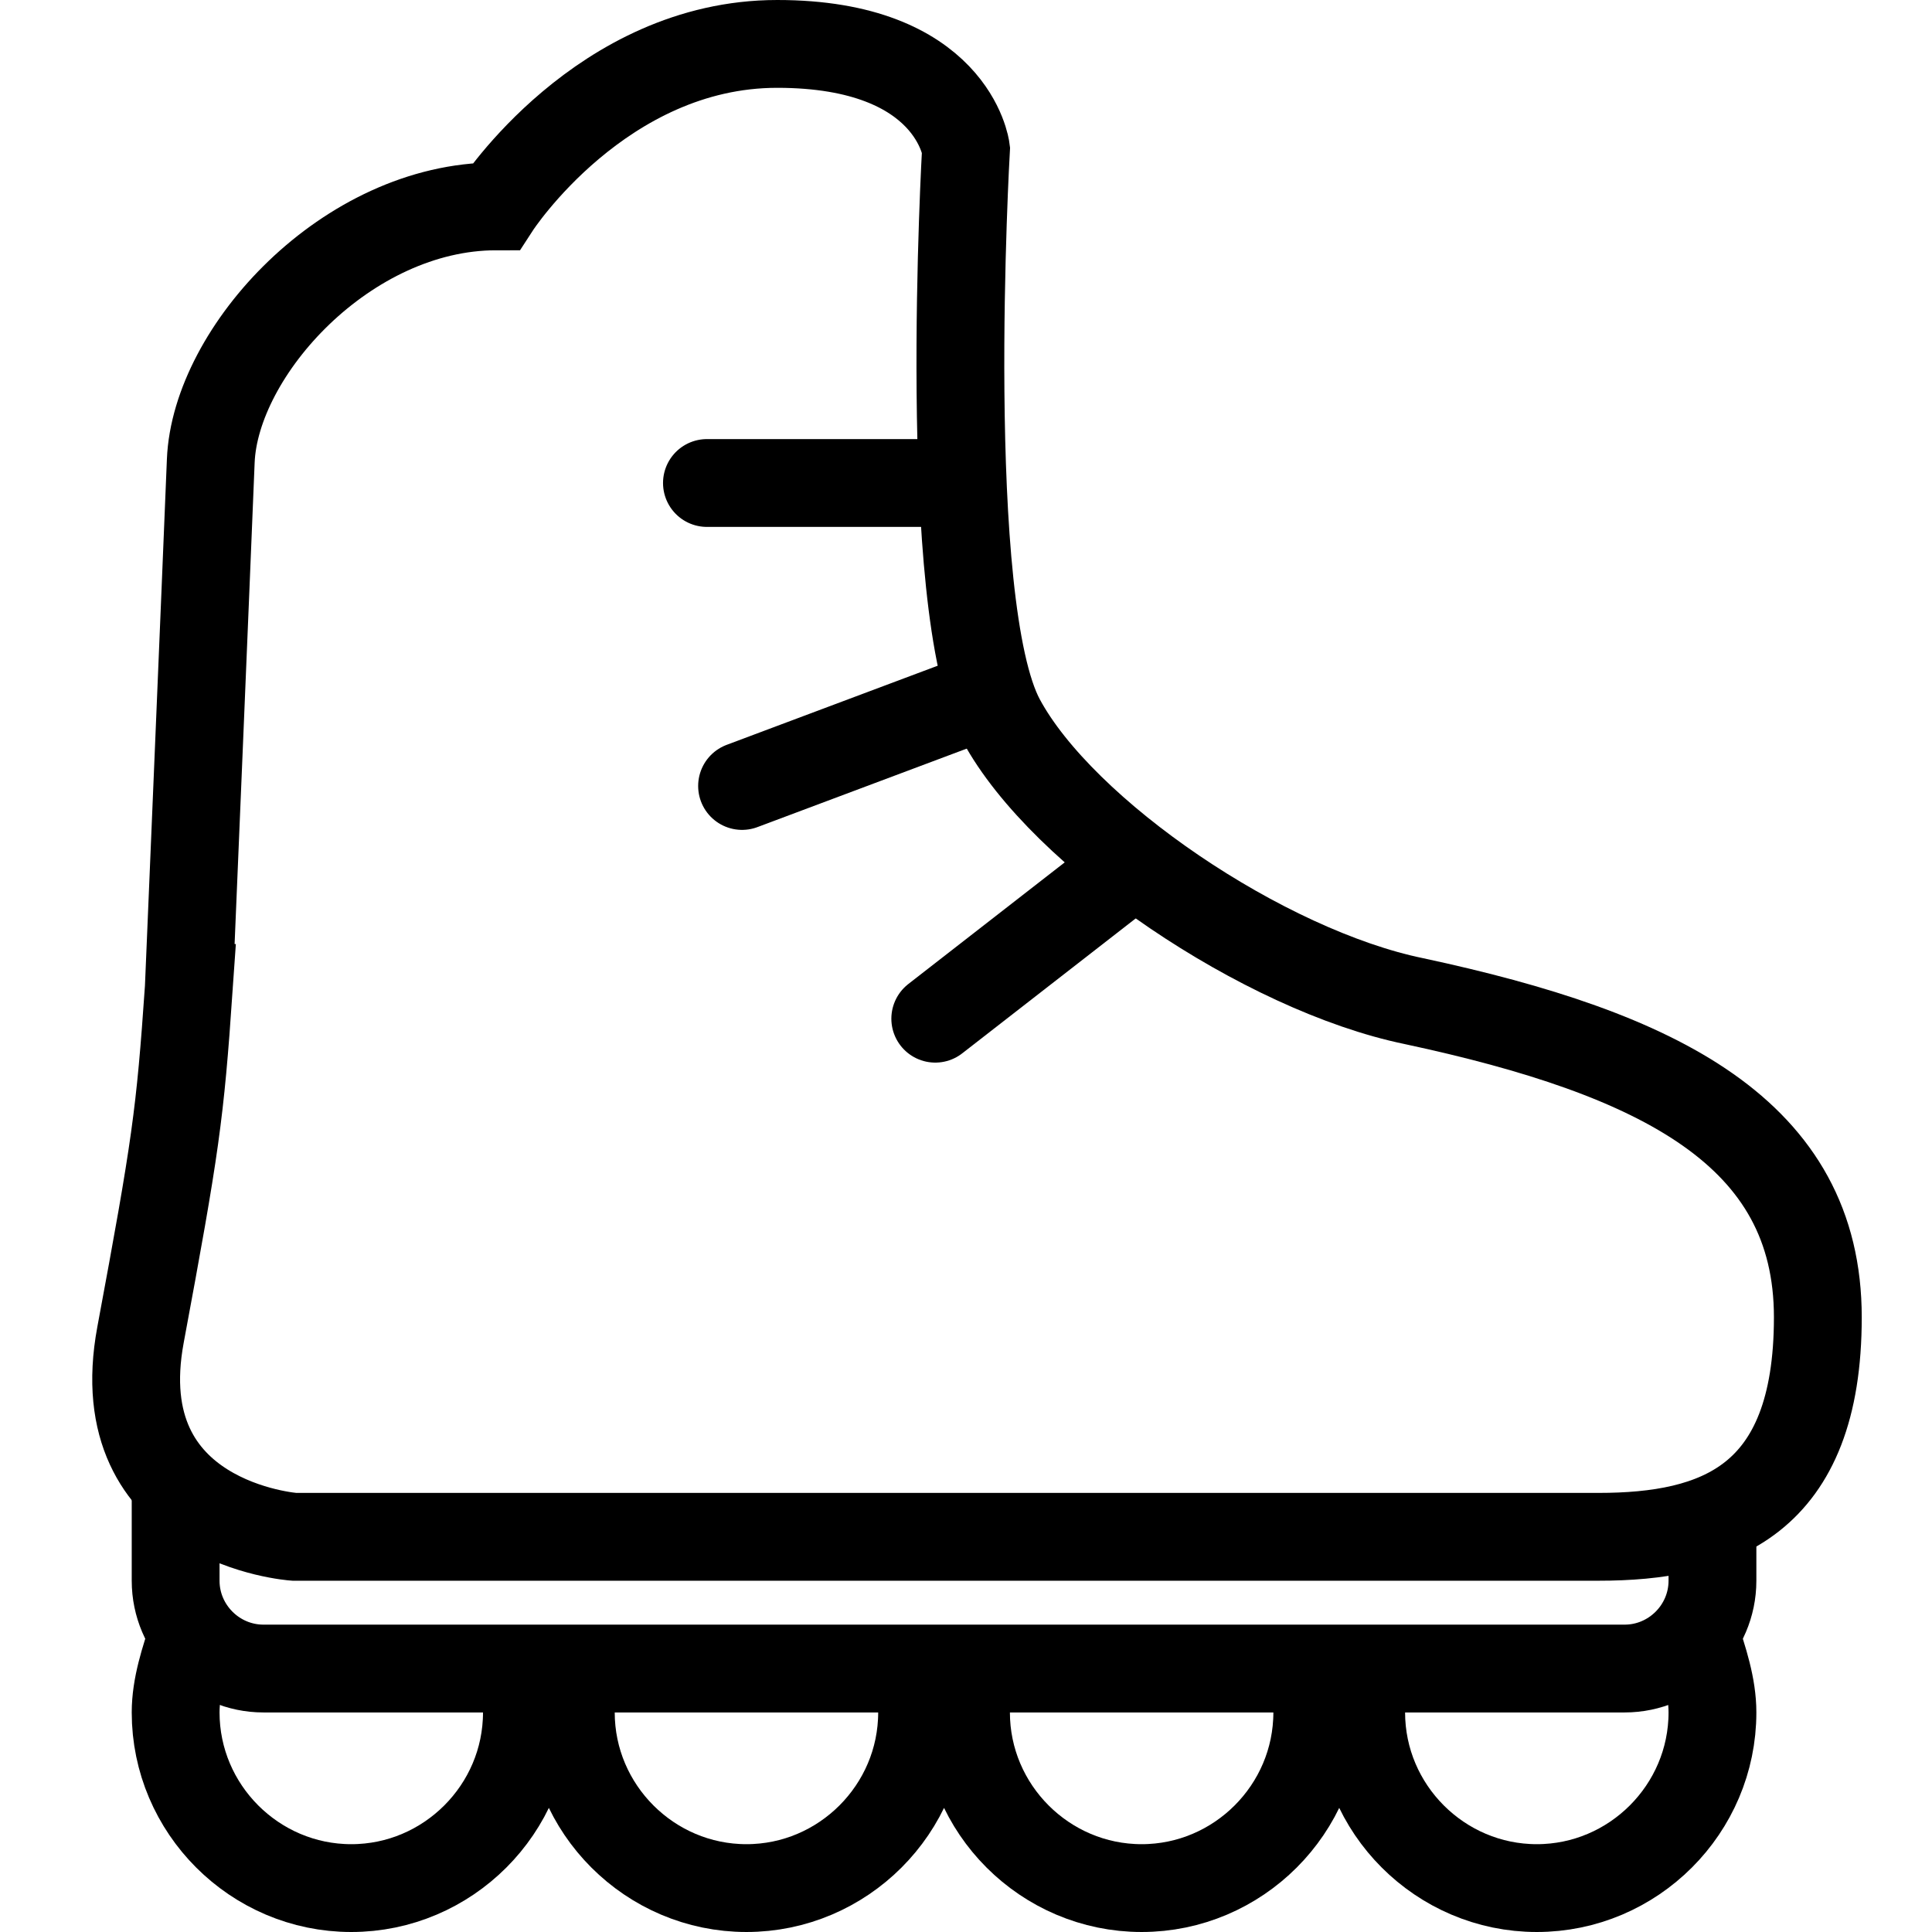 <?xml version="1.0" encoding="utf-8"?>
<!-- Generated by Glyphs Company app at https://glyphs.co -->
<!-- Copyright Glyphs Company. Please follow included license terms. -->
<!-- Do NOT redistribute -->
<svg class="stroked" xmlns="http://www.w3.org/2000/svg" viewBox="0 0 44 44">
    <path d="M4.4 37.2c-.2.6-.4 1.2-.4 1.8 0 2.2 1.8 4 4 4s4-1.8 4-4c0-.3-.1-.7-.1-1M13.1 38c-.1.3-.1.7-.1 1 0 2.2 1.8 4 4 4s4-1.8 4-4c0-.3-.1-.7-.1-1M22.1 38c-.1.3-.1.7-.1 1 0 2.2 1.8 4 4 4s4-1.8 4-4c0-.3-.1-.7-.1-1M31.1 38c-.1.3-.1.7-.1 1 0 2.2 1.8 4 4 4s4-1.8 4-4c0-.6-.2-1.2-.4-1.8" class="line" fill="none" stroke="#000" stroke-width="2" stroke-miterlimit="10"/>
    <path class="line" fill="none" stroke="#000" stroke-width="2" stroke-linecap="round" stroke-miterlimit="10" d="M16.1 11h5.8M16.9 17.9l5.6-2.1M21.3 23.2l4.5-3.5"/>
    <path d="M4 33.8V36c0 1.1.9 2 2 2h31c1.1 0 2-.9 2-2v-1.4" class="line" fill="none" stroke="#000" stroke-width="2" stroke-miterlimit="10"/>
    <path d="M4.3 22.5s.4-9.5.5-12 3.1-5.8 6.5-5.8c0 0 2.4-3.7 6.4-3.7S22 3.4 22 3.4s-.6 10.4.8 13 6 5.7 9.4 6.4c5.6 1.2 9.2 3 9.2 7.2s-2.3 5-5 5H6.7s-4.3-.3-3.5-4.6.9-5 1.1-7.9z" class="line" fill="none" stroke="#000" stroke-width="2" stroke-miterlimit="10"/>
</svg>